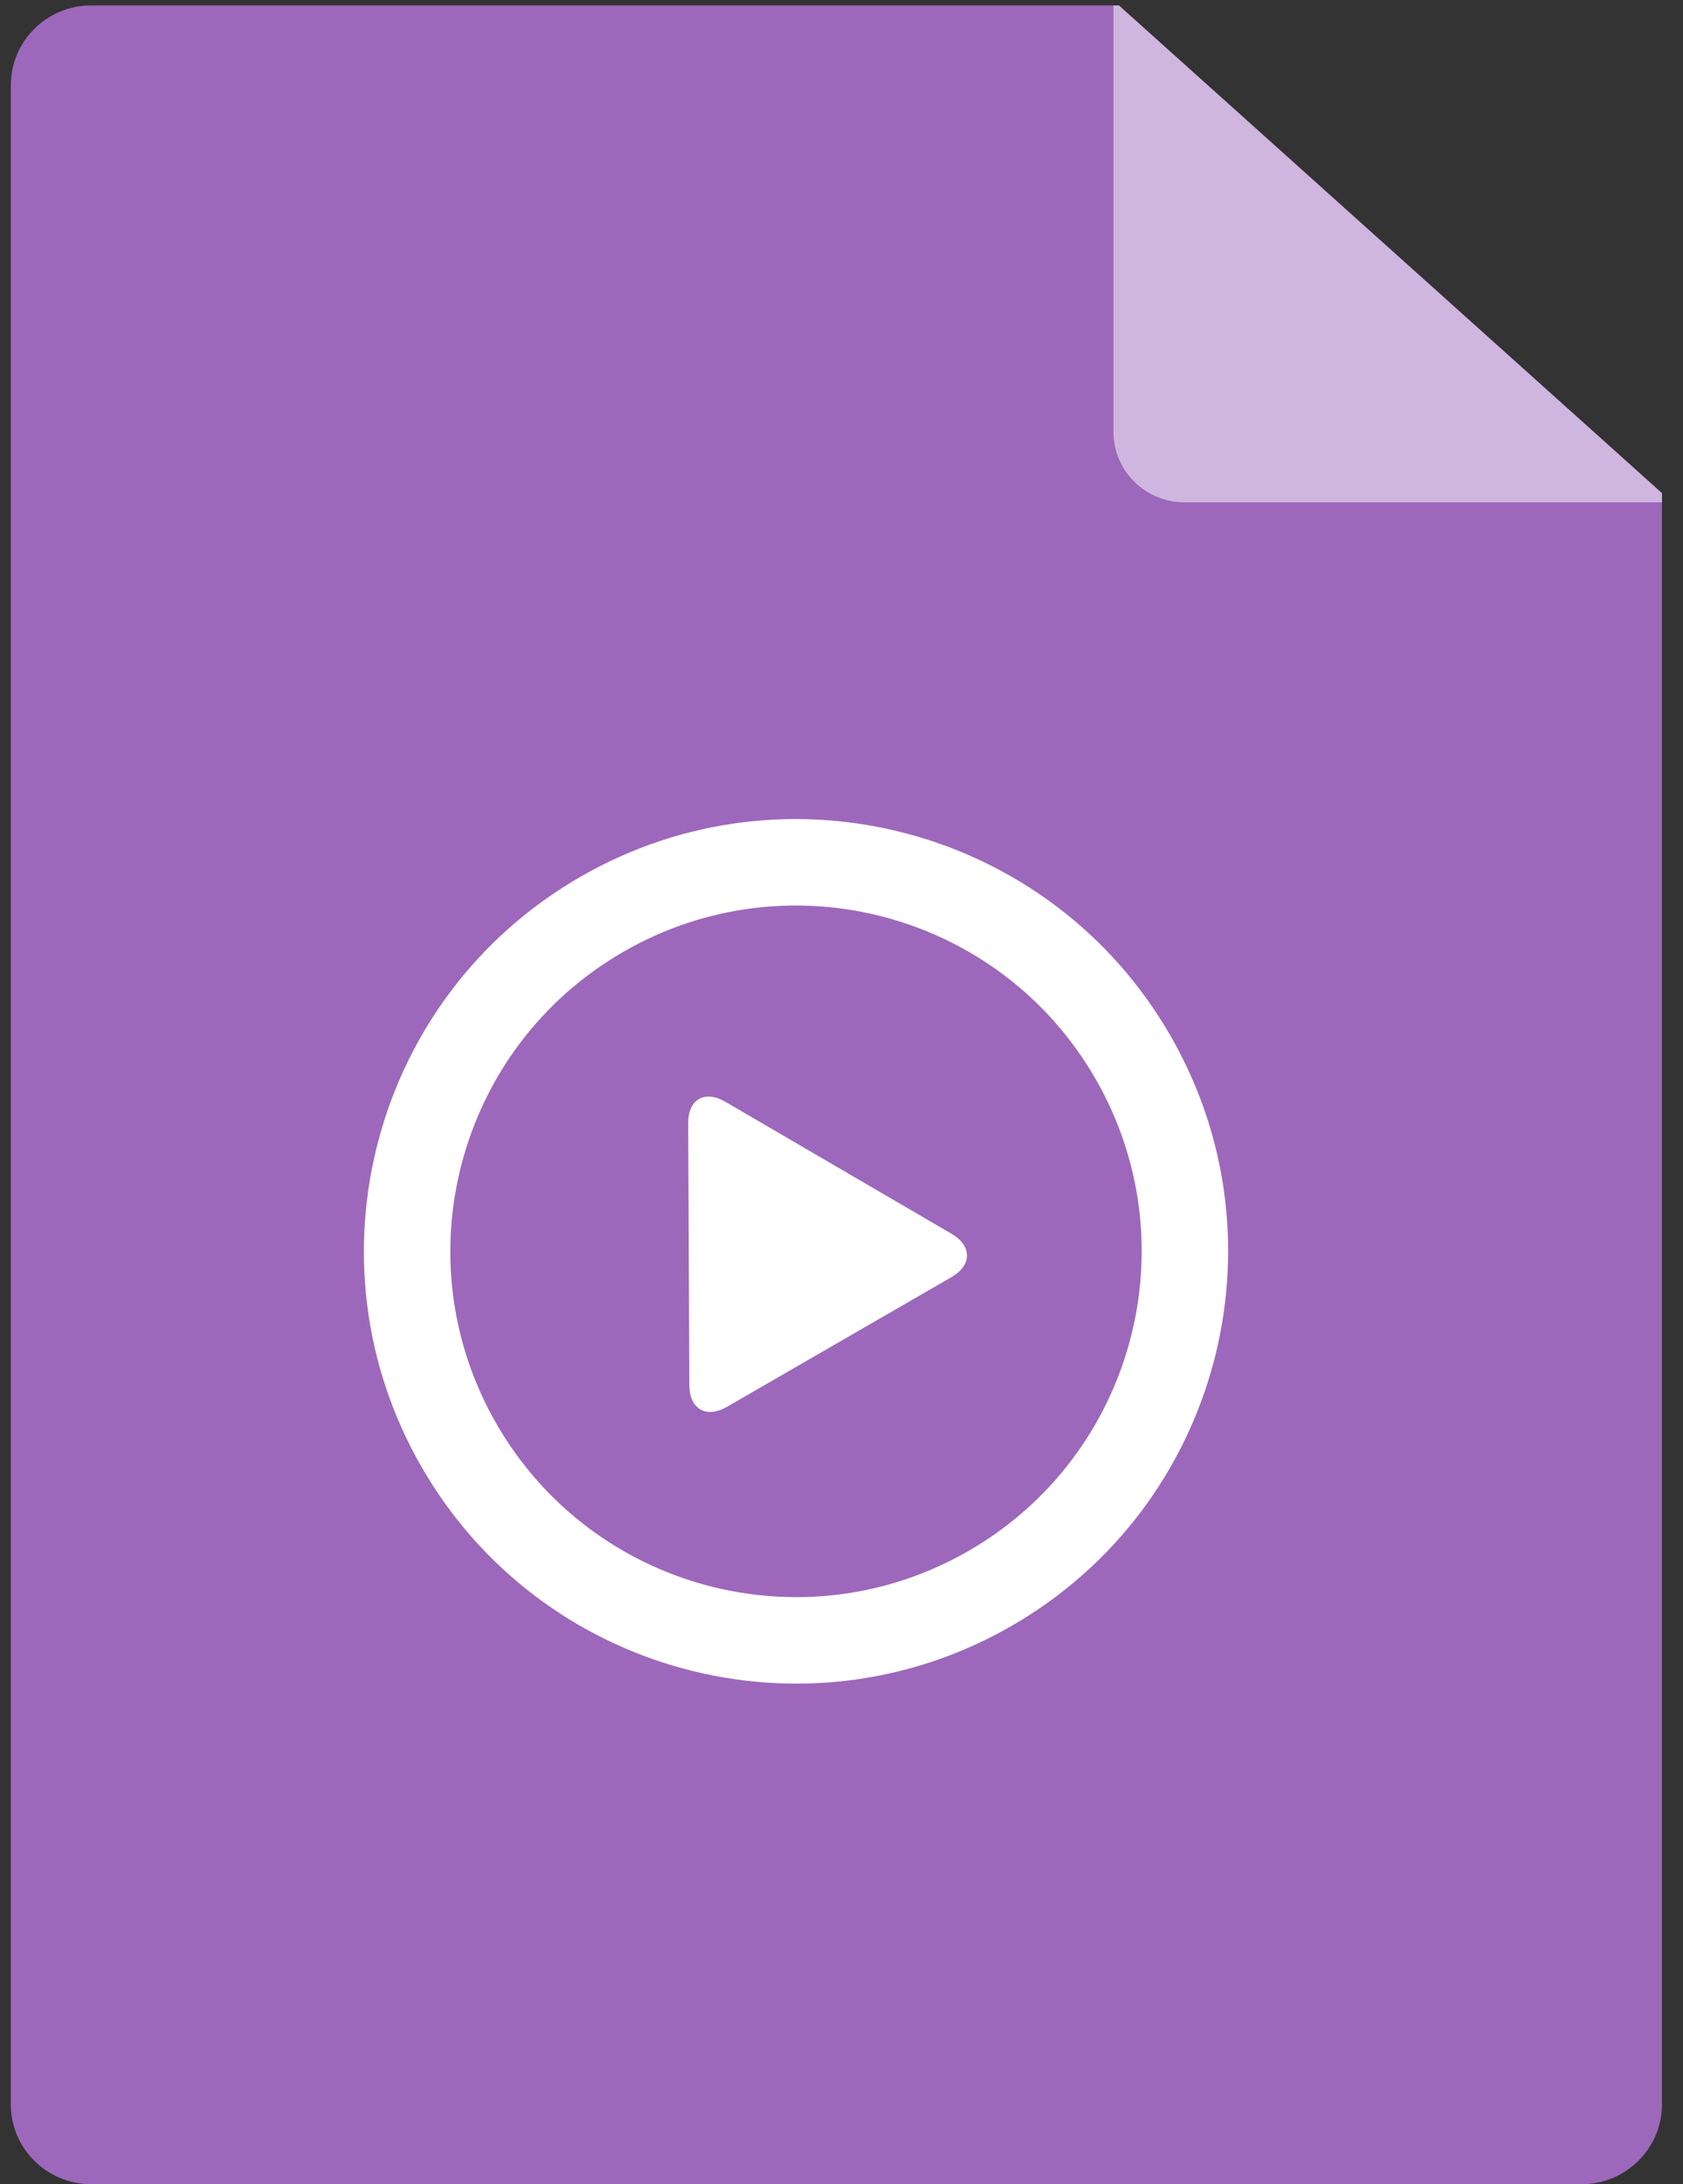 <?xml version="1.0" encoding="UTF-8" standalone="no"?>
<svg width="37px" height="48px" viewBox="0 0 37 48" version="1.1" xmlns="http://www.w3.org/2000/svg" xmlns:xlink="http://www.w3.org/1999/xlink" xmlns:sketch="http://www.bohemiancoding.com/sketch/ns">
    <rect x="0" y="0" width="37" height="48" fill="#333333" stroke="none"/>
    <!-- Generator: Sketch 3.4.3 (16044) - http://www.bohemiancoding.com/sketch -->
    <title>mov + play43 (1)</title>
    <desc>Created with Sketch.</desc>
    <defs></defs>
    <g id="Page-1" stroke="none" stroke-width="1" fill="none" fill-rule="evenodd" sketch:type="MSPage">
        <g id="Asset-Icons" sketch:type="MSArtboardGroup" transform="translate(-382, -21)">
            <g id="mov-+-play43-(1)" sketch:type="MSLayerGroup" transform="translate(382, 21)">
                <g id="mov" sketch:type="MSShapeGroup">
                    <g id="Page-1" transform="translate(0.238, 0)">
                        <path d="M36.299,10.838 L36.299,46.248 C36.299,47.213 35.508,48 34.539,48 L1.761,48 C0.791,48 0,47.213 0,46.248 L0,1.872 C0,0.907 0.791,0.12 1.761,0.12 L24.36,0.12 L36.299,10.838 Z" id="Fill-1" fill="#9D68BB"></path>
                        <path d="M36.299,10.838 L36.299,11.04 L25.803,11.04 C24.939,11.04 24.24,10.344 24.24,9.485 L24.24,0.12 L24.36,0.12 L36.299,10.838 Z" id="Fill-3" fill="#CFB6DE"></path>
                    </g>
                </g>
                <g id="play43-(1)" transform="translate(8, 18)" fill="#FFFFFF" sketch:type="MSShapeGroup">
                    <g id="Capa_1">
                        <g id="_x33_56._Play">
                            <path d="M17.726,4.751 C15.103,0.208 9.293,-1.349 4.751,1.274 C0.208,3.897 -1.349,9.706 1.274,14.249 C3.897,18.792 9.706,20.349 14.249,17.726 C18.792,15.102 20.349,9.293 17.726,4.751 L17.726,4.751 Z M13.299,16.08 C9.665,18.179 5.018,16.933 2.919,13.299 C0.821,9.665 2.067,5.017 5.701,2.919 C9.335,0.821 13.982,2.066 16.08,5.701 C18.179,9.335 16.933,13.982 13.299,16.08 L13.299,16.08 Z M12.919,9.114 L7.946,6.213 C7.492,5.948 7.127,6.16 7.129,6.684 L7.155,12.442 C7.157,12.966 7.527,13.179 7.982,12.917 L12.917,10.067 C13.371,9.805 13.372,9.378 12.919,9.114 L12.919,9.114 Z" id="Shape"></path>
                        </g>
                    </g>
                </g>
            </g>
        </g>
    </g>
</svg>
